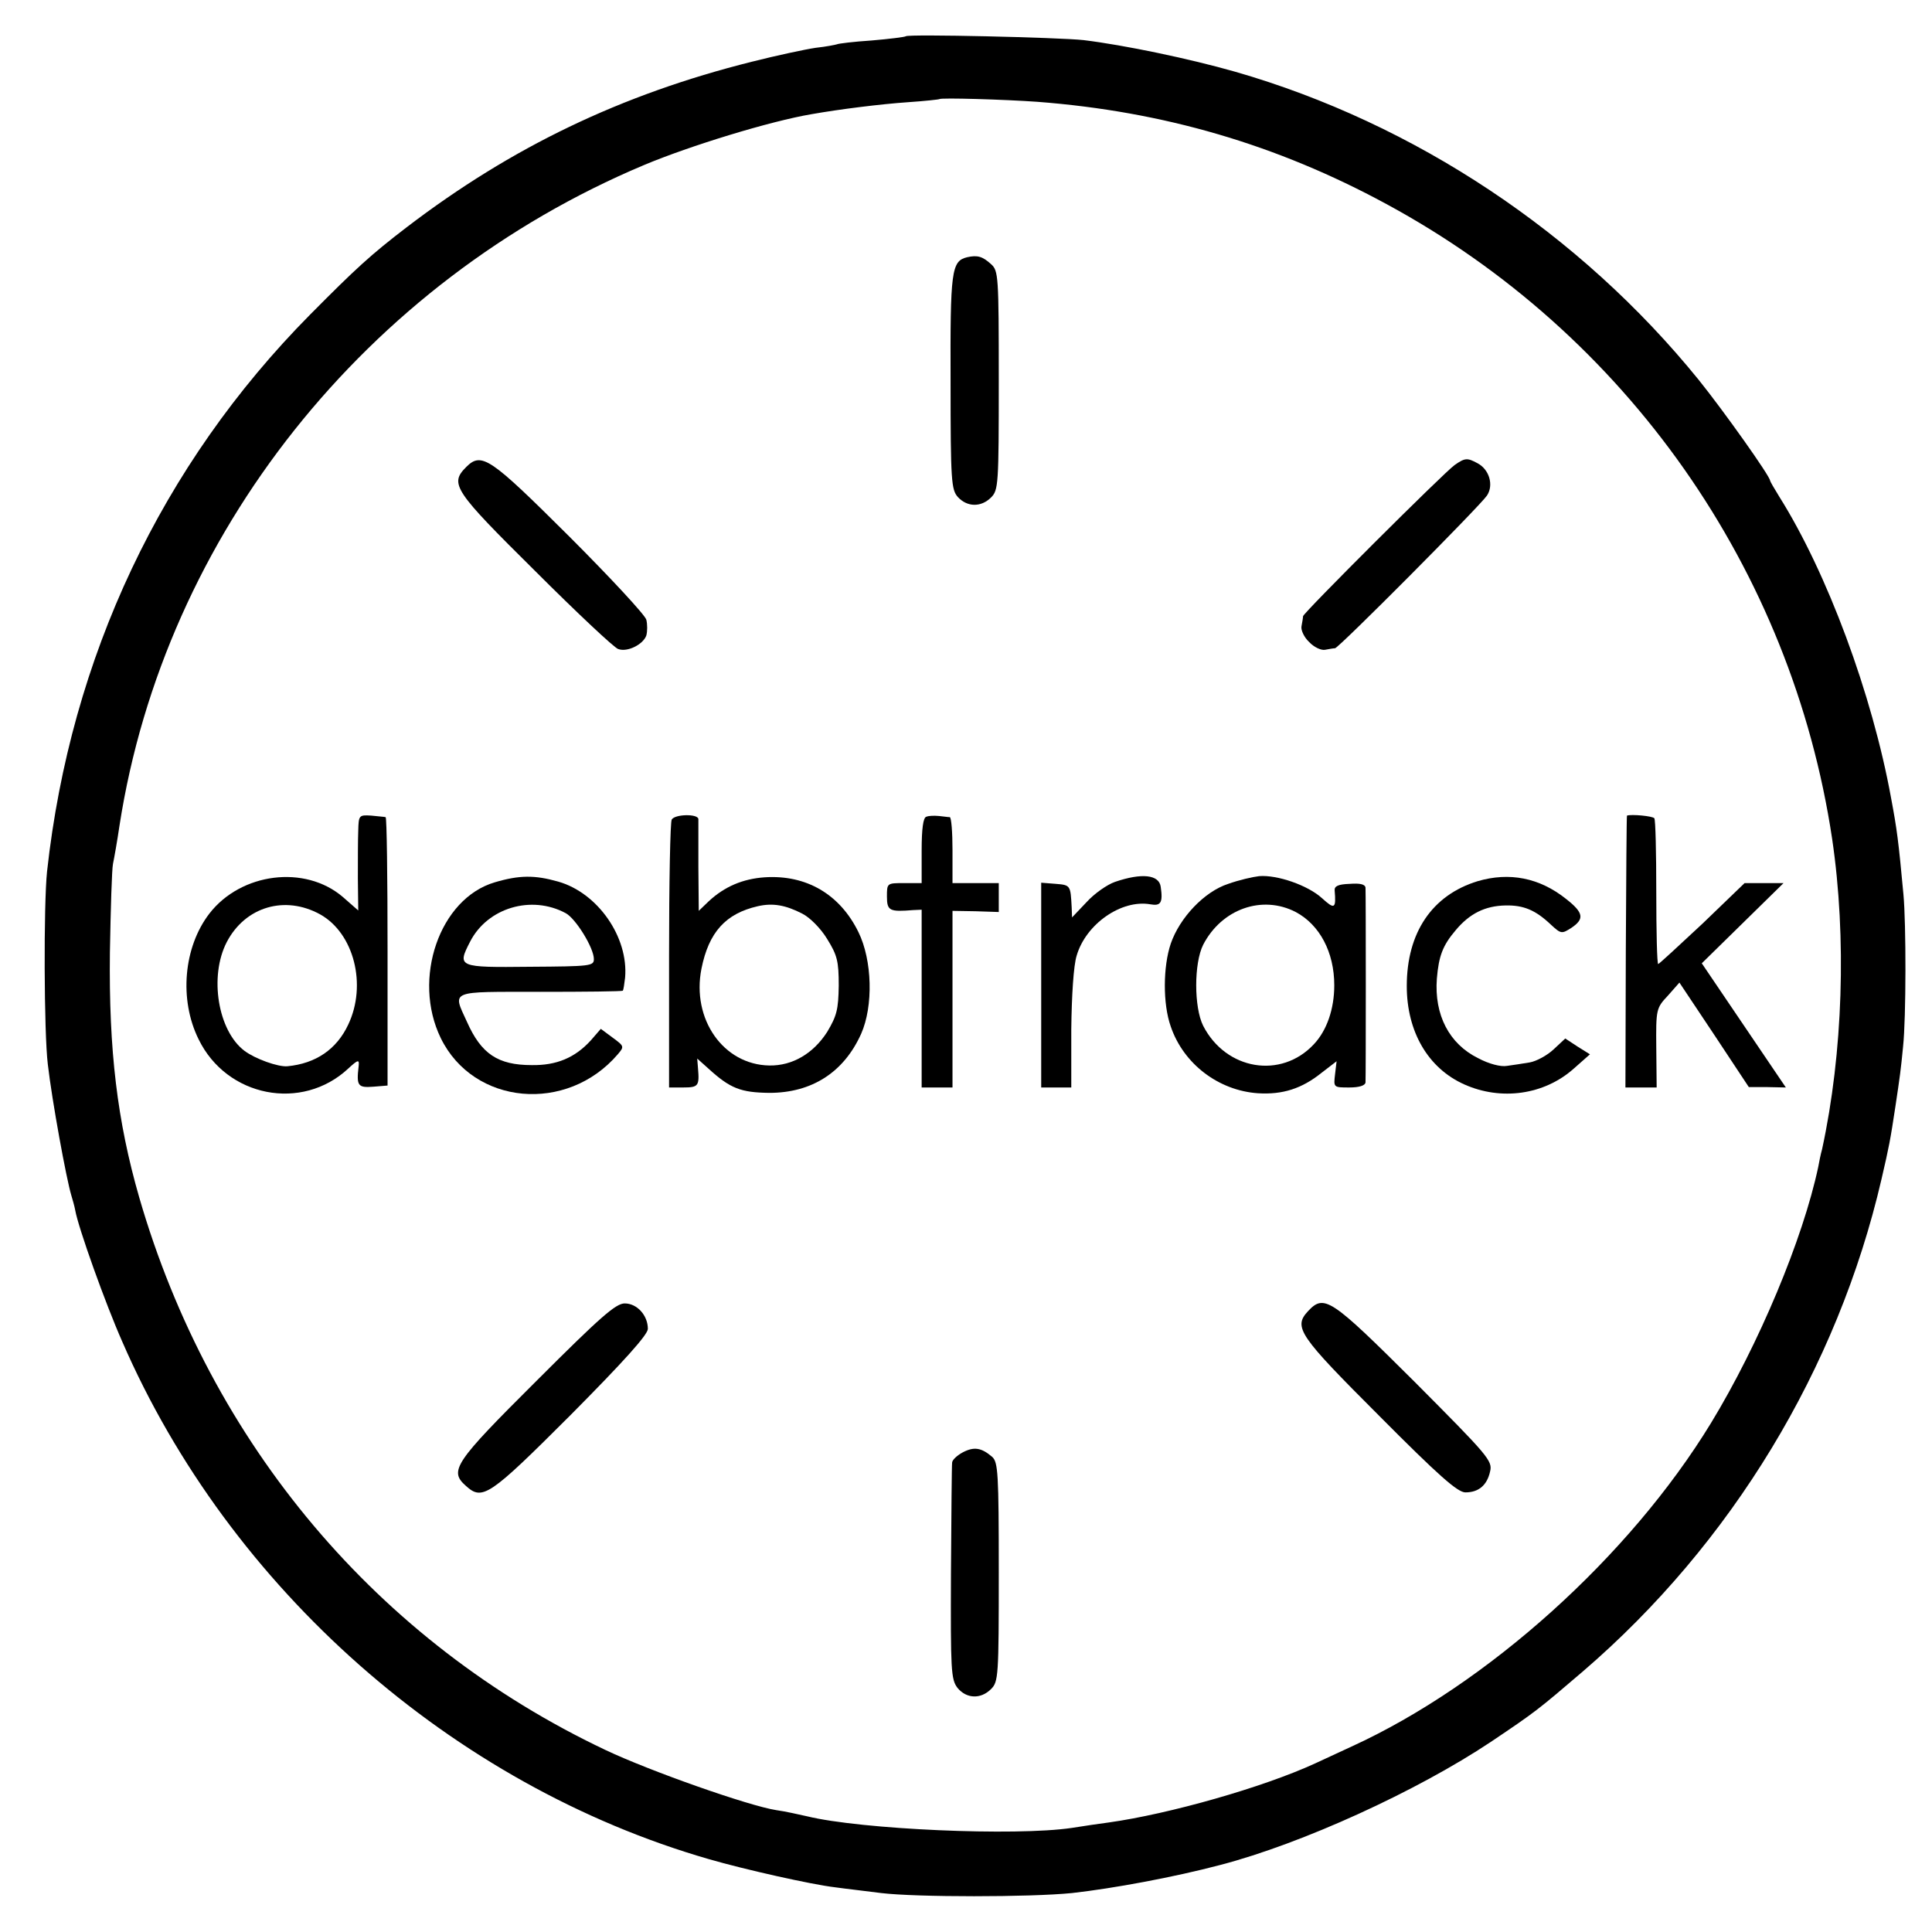 <?xml version="1.0" standalone="no"?>
<!DOCTYPE svg PUBLIC "-//W3C//DTD SVG 20010904//EN"
 "http://www.w3.org/TR/2001/REC-SVG-20010904/DTD/svg10.dtd">
<svg version="1.0" xmlns="http://www.w3.org/2000/svg"
 width="501pt" height="501pt" viewBox="0 0 501 501"
 preserveAspectRatio="xMidYMid meet">
<g transform="translate(0,501) scale(0.1,-0.1)"
fill="#000000" stroke="none">
<path d="M2349 4916 c-2 -2 -42 -7 -89 -11 -46 -3 -87 -8 -90 -10 -3 -1 -27
-6 -55 -9 -27 -4 -102 -20 -165 -36 -340 -85 -624 -222 -895 -429 -94 -72
-132 -107 -251 -227 -385 -389 -621 -888 -682 -1444 -9 -86 -8 -418 2 -500 11
-95 48 -297 61 -340 3 -10 8 -27 10 -38 8 -46 79 -244 122 -341 278 -640 856
-1150 1521 -1342 93 -27 267 -66 327 -73 28 -4 82 -10 120 -15 91 -11 386 -11
495 0 107 12 264 41 385 73 211 55 509 191 701 319 116 78 121 82 239 183 385
331 660 784 774 1276 20 86 23 102 36 188 12 80 14 94 20 156 8 74 8 319 1
394 -13 141 -17 170 -32 250 -49 270 -166 585 -290 782 -13 21 -24 40 -24 42
0 11 -119 179 -185 261 -308 380 -736 665 -1202 799 -119 34 -287 69 -393 82
-65 7 -454 16 -461 10z m341 -170 c327 -25 621 -111 905 -265 623 -337 1051
-947 1156 -1646 38 -257 28 -556 -26 -805 -4 -14 -8 -35 -10 -46 -40 -188
-154 -460 -278 -664 -211 -346 -580 -678 -932 -839 -22 -10 -65 -30 -95 -44
-135 -62 -378 -131 -535 -153 -22 -3 -65 -9 -95 -14 -147 -22 -548 -4 -687 30
-22 5 -58 13 -80 16 -71 11 -327 101 -443 156 -591 280 -1024 794 -1209 1433
-57 198 -79 381 -76 635 2 113 5 216 8 230 3 14 11 59 17 100 117 753 639
1409 1360 1712 119 50 328 114 435 132 74 13 178 26 250 31 44 3 80 7 81 8 4
4 170 -1 254 -7z"/>
<path d="M2508 4343 c-41 -10 -44 -35 -43 -325 0 -256 2 -278 19 -297 24 -26
60 -27 86 -1 19 19 20 33 20 303 0 273 -1 285 -20 302 -22 20 -35 24 -62 18z"/>
<path d="M1209 3799 c-44 -44 -32 -61 179 -270 108 -108 205 -199 215 -202 24
-9 65 12 73 35 3 11 3 29 0 41 -3 12 -93 109 -200 216 -205 204 -227 220 -267
180z"/>
<path d="M3772 3804 c-27 -19 -392 -383 -393 -392 0 -4 -2 -15 -4 -26 -2 -10
7 -29 20 -41 12 -13 31 -22 41 -20 11 2 22 4 26 4 10 1 376 369 394 396 18 27
6 68 -25 84 -26 14 -32 14 -59 -5z"/>
<path d="M929 2856 c-1 -23 -1 -78 -1 -124 l1 -83 -40 35 c-98 84 -264 63
-346 -43 -67 -87 -79 -223 -28 -326 73 -150 268 -188 388 -76 26 24 29 24 27
6 -6 -51 -2 -56 38 -53 l37 3 0 348 c0 191 -2 348 -5 348 -3 1 -20 2 -37 4
-32 2 -33 1 -34 -39z m-99 -217 c88 -49 122 -183 73 -286 -30 -64 -84 -101
-158 -108 -24 -2 -83 19 -111 40 -69 52 -92 193 -46 282 48 92 151 122 242 72z"/>
<path d="M1742 2885 c-4 -5 -7 -164 -7 -352 l0 -343 37 0 c39 0 42 4 38 50
l-2 25 29 -26 c57 -52 84 -62 158 -63 110 0 193 53 238 153 32 72 29 191 -7
264 -48 98 -135 149 -243 142 -57 -4 -104 -24 -145 -62 l-26 -25 -1 114 c0 62
0 118 0 124 -1 14 -60 13 -69 -1z m338 -244 c20 -10 48 -38 65 -66 26 -42 30
-57 30 -121 -1 -62 -5 -78 -30 -120 -36 -56 -90 -88 -150 -87 -119 2 -202 120
-176 251 19 95 63 143 146 162 39 9 72 3 115 -19z"/>
<path d="M2402 2892 c-8 -2 -12 -31 -12 -88 l0 -84 -45 0 c-45 0 -45 0 -45
-35 0 -37 7 -40 68 -35 l22 1 0 -230 0 -231 40 0 40 0 0 229 0 229 60 -1 60
-2 0 37 0 38 -60 0 -60 0 0 85 c0 47 -3 85 -7 86 -5 0 -17 2 -28 3 -12 1 -26
1 -33 -2z"/>
<path d="M4219 2895 c-1 0 -2 -159 -3 -352 l-1 -353 40 0 41 0 -1 103 c-1 100
0 103 30 135 l30 34 90 -135 90 -136 48 0 48 -1 -109 161 -109 161 106 104
106 104 -50 0 -51 0 -109 -105 c-61 -57 -112 -104 -115 -105 -3 0 -5 84 -5
186 0 102 -2 188 -5 192 -4 6 -60 11 -71 7z"/>
<path d="M1283 2722 c-143 -42 -215 -250 -140 -404 85 -174 327 -196 459 -42
17 20 17 21 -13 43 l-31 23 -26 -30 c-41 -45 -89 -65 -153 -64 -88 0 -131 29
-168 112 -38 83 -48 78 190 78 115 0 212 1 214 3 2 2 4 18 6 34 9 105 -71 220
-174 249 -60 17 -100 17 -164 -2z m184 -80 c26 -14 73 -90 73 -119 0 -18 -8
-19 -166 -20 -186 -2 -189 -1 -155 65 45 88 159 122 248 74z"/>
<path d="M2891 2723 c-20 -7 -53 -30 -73 -52 l-38 -40 -1 27 c-3 56 -3 57 -41
60 l-38 3 0 -265 0 -266 39 0 39 0 0 150 c1 89 6 167 14 192 24 82 116 146
191 133 27 -5 33 4 27 45 -4 32 -49 37 -119 13z"/>
<path d="M3185 2718 c-62 -20 -126 -88 -149 -155 -20 -59 -21 -156 0 -215 33
-97 124 -166 226 -173 64 -4 114 12 165 53 l39 30 -4 -34 c-4 -34 -4 -34 37
-34 26 0 41 5 42 13 1 17 1 489 0 505 -1 9 -14 12 -41 10 -30 -1 -40 -6 -39
-17 4 -48 0 -50 -33 -20 -36 33 -116 61 -163 57 -17 -2 -52 -10 -80 -20z m175
-73 c62 -33 100 -104 100 -190 0 -61 -19 -117 -53 -153 -85 -91 -228 -67 -287
48 -24 48 -24 162 0 210 48 93 153 130 240 85z"/>
<path d="M3832 2725 c-118 -36 -184 -133 -184 -272 0 -118 55 -213 149 -255
96 -43 207 -27 283 40 l43 38 -32 20 -32 21 -30 -28 c-17 -16 -45 -31 -62 -34
-18 -3 -44 -7 -59 -9 -16 -3 -47 5 -75 20 -75 37 -114 112 -107 206 5 59 15
86 49 126 36 43 76 63 129 64 47 1 78 -12 118 -50 26 -24 28 -24 53 -8 34 23
32 39 -14 75 -69 55 -147 70 -229 46z"/>
<path d="M1391 1429 c-213 -212 -227 -233 -183 -272 43 -39 60 -28 272 184
137 138 200 208 200 223 0 35 -28 66 -60 66 -23 0 -62 -34 -229 -201z"/>
<path d="M3392 1610 c-39 -42 -24 -63 185 -272 154 -155 203 -198 223 -198 34
0 56 18 64 54 7 28 -5 41 -196 233 -217 216 -234 228 -276 183z"/>
<path d="M2497 1244 c-15 -8 -28 -20 -28 -27 -1 -7 -2 -135 -3 -286 -1 -252 0
-276 17 -298 23 -28 60 -30 87 -3 19 19 20 33 20 303 0 258 -2 285 -17 299
-28 24 -47 27 -76 12z"/>
</g>
</svg>
